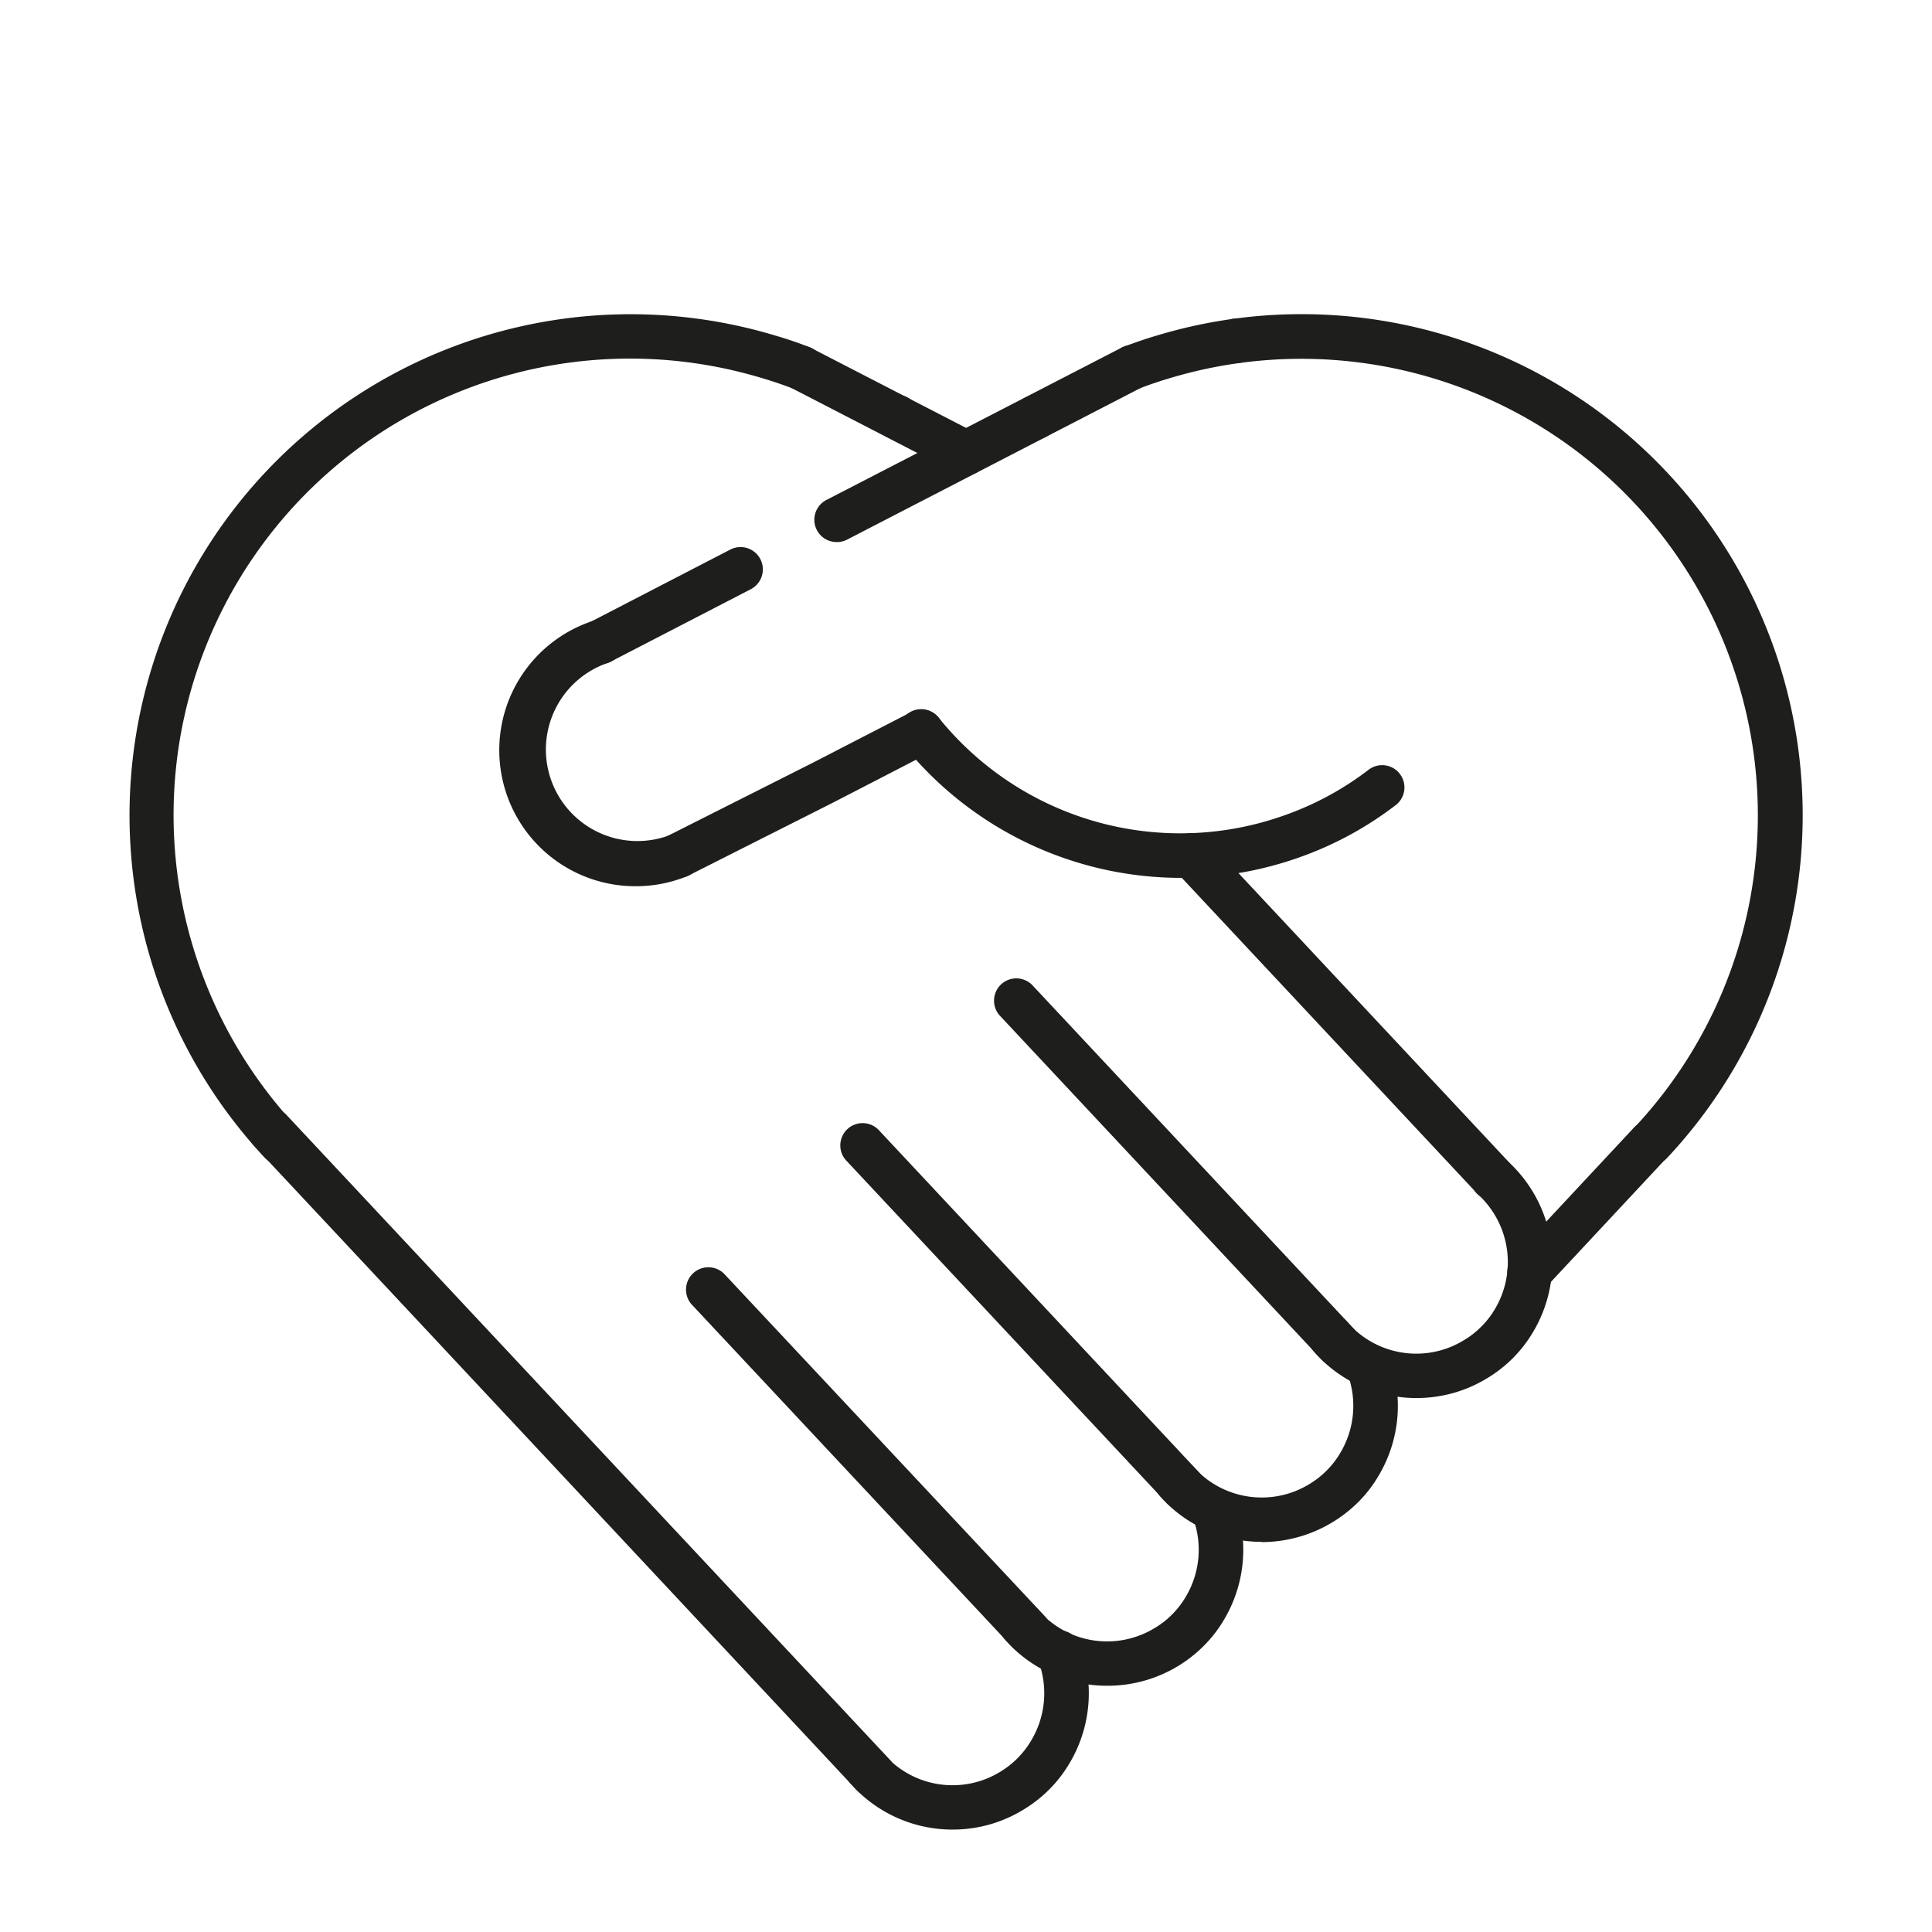 <svg id="Layer_1" data-name="Layer 1" xmlns="http://www.w3.org/2000/svg" viewBox="0 0 303.31 303.31"><defs><style>.cls-1{fill:#1e1e1c;}</style></defs><path class="cls-1" d="M99.77,139.13a21.36,21.36,0,0,1-6.58-41.69,3.5,3.5,0,1,1,2.15,6.66,14.37,14.37,0,1,0,9.84,27,3.5,3.5,0,1,1,2.66,6.47A21.22,21.22,0,0,1,99.77,139.13Z"/><path class="cls-1" d="M162.47,69A3.46,3.46,0,0,1,160,68,3.5,3.5,0,1,1,165,68h0A3.48,3.48,0,0,1,162.47,69Z"/><path class="cls-1" d="M259.2,182.84a3.49,3.49,0,0,1-2.55-5.89,71.67,71.67,0,0,0-73-117.58c-1.45.43-3,.94-4.82,1.63a3.5,3.5,0,0,1-2.45-6.55c2-.75,3.69-1.32,5.29-1.79a78.66,78.66,0,0,1,80.1,129.08A3.51,3.51,0,0,1,259.2,182.84Z"/><path class="cls-1" d="M240.14,203.2a3.49,3.49,0,0,1-2.55-5.89l19-20.36a3.5,3.5,0,0,1,5.11,4.78L242.7,202.09A3.48,3.48,0,0,1,240.14,203.2Z"/><path class="cls-1" d="M106.51,137.81a3.5,3.5,0,0,1-1.74-6.54l.09-.05.16-.09,22.75-11.47,15.29-7.88a3.5,3.5,0,0,1,3.2,6.23L131,125.89l-22.7,11.46A3.54,3.54,0,0,1,106.51,137.81Z"/><path class="cls-1" d="M131.35,85.1a3.5,3.5,0,0,1-1.61-6.61L176,54.62a3.5,3.5,0,1,1,3.22,6.21L133,84.71A3.43,3.43,0,0,1,131.35,85.1Z"/><path class="cls-1" d="M94.26,104.27a3.5,3.5,0,0,1-1.61-6.61l22-11.38a3.5,3.5,0,1,1,3.22,6.22l-22,11.38A3.6,3.6,0,0,1,94.26,104.27Z"/><path class="cls-1" d="M140.84,69a3.5,3.5,0,1,1,2.47-6h0a3.49,3.49,0,0,1,0,5A3.44,3.44,0,0,1,140.84,69Z"/><path class="cls-1" d="M44.11,182.84a3.52,3.52,0,0,1-2.56-1.1A78.67,78.67,0,0,1,121.68,52.67c1.58.46,3.26,1,5.26,1.78A3.5,3.5,0,1,1,124.49,61c-1.84-.69-3.36-1.2-4.79-1.62A71.66,71.66,0,0,0,46.66,177a3.49,3.49,0,0,1-2.55,5.89Z"/><path class="cls-1" d="M151.66,74.62a3.6,3.6,0,0,1-1.61-.39L124.11,60.84a3.5,3.5,0,0,1,3.21-6.22L153.26,68a3.5,3.5,0,0,1-1.6,6.61Z"/><path class="cls-1" d="M149.56,287.23a21.32,21.32,0,0,1-14.87-6l-.22-.22c-.17-.17-.37-.38-.53-.56l-.43-.46a3.5,3.5,0,0,1,5.15-4.75l.45.48c.1.12.21.24.31.34l.18.19a14.31,14.31,0,0,0,17.44,1.9,14.06,14.06,0,0,0,4.82-4.85A14.43,14.43,0,0,0,163,260.71a3.5,3.5,0,0,1,6.54-2.51,21.48,21.48,0,0,1-1.64,18.63,20.83,20.83,0,0,1-7.21,7.26A21.17,21.17,0,0,1,149.56,287.23Z"/><path class="cls-1" d="M137.13,282.18a3.48,3.48,0,0,1-2.48-1l-.17-.18-.09-.08L66.63,208.46,39.85,179.84A3.5,3.5,0,0,1,45,175.06l94.65,101.15a3.51,3.51,0,0,1-2.48,6Z"/><path class="cls-1" d="M173.83,264.65a21.32,21.32,0,0,1-14.88-6l-.12-.12-.1-.11c-.18-.17-.36-.37-.52-.54l-.07-.07c-.19-.2-.37-.4-.54-.61a3.5,3.5,0,0,1,5.51-4.33l.13.14.13.14a2.28,2.28,0,0,0,.21.22l.2.2.11.13a14.33,14.33,0,0,0,17.42,1.87,13.38,13.38,0,0,0,2.33-1.75,14.08,14.08,0,0,0,2.49-3.09,14.43,14.43,0,0,0,1.12-12.55,3.5,3.5,0,0,1,6.53-2.51,21.45,21.45,0,0,1-1.63,18.63,20.56,20.56,0,0,1-3.73,4.63,20.9,20.9,0,0,1-3.48,2.63A21.26,21.26,0,0,1,173.83,264.65Z"/><path class="cls-1" d="M161.4,259.6a3.52,3.52,0,0,1-2.56-1.11l-50.31-53.76a3.51,3.51,0,0,1,5.12-4.79L164,253.7a3.51,3.51,0,0,1-2.55,5.9Z"/><path class="cls-1" d="M198.09,242.06a21.48,21.48,0,0,1-9.05-2,21.26,21.26,0,0,1-5.82-4l-.12-.11-.1-.11-.53-.55-.06-.07a8,8,0,0,1-.54-.62,3.5,3.5,0,0,1,5.5-4.32l.13.14.14.14a2.28,2.28,0,0,0,.21.22l.19.2.12.12a14.05,14.05,0,0,0,3.85,2.65,14.34,14.34,0,0,0,13.57-.77,14,14,0,0,0,4.81-4.84,14.42,14.42,0,0,0,1.13-12.56,3.5,3.5,0,0,1,6.53-2.51,21.43,21.43,0,0,1-1.64,18.64,20.24,20.24,0,0,1-3.72,4.63,21.55,21.55,0,0,1-14.6,5.76Z"/><path class="cls-1" d="M185.66,237a3.5,3.5,0,0,1-2.55-1.1L132.8,182.14a3.5,3.5,0,0,1,5.11-4.78l50.3,53.76a3.49,3.49,0,0,1-2.55,5.89Z"/><path class="cls-1" d="M222.36,219.48a21.3,21.3,0,0,1-14.87-6l-.12-.12-.1-.11c-.17-.16-.34-.34-.5-.51s-.4-.43-.59-.66a3.5,3.5,0,0,1,5.42-4.44l.28.32.24.25.19.18.11.12a14.29,14.29,0,0,0,17.42,1.88,13.15,13.15,0,0,0,2.34-1.76,13.75,13.75,0,0,0,2.49-3.08,14.41,14.41,0,0,0-1.81-17.22,7.07,7.07,0,0,0-.73-.7,3.5,3.5,0,0,1,4.48-5.38,12.57,12.57,0,0,1,1.36,1.3,21.42,21.42,0,0,1,2.71,25.57,20.75,20.75,0,0,1-7.22,7.26A21.16,21.16,0,0,1,222.36,219.48Z"/><path class="cls-1" d="M234.38,188.39a3.51,3.51,0,0,1-2.56-1.1l-47.34-50.6a3.5,3.5,0,1,1,5.11-4.79l47.34,50.6a3.49,3.49,0,0,1-2.55,5.89Z"/><path class="cls-1" d="M209.93,214.43a3.48,3.48,0,0,1-2.56-1.11l-50.3-53.76a3.5,3.5,0,1,1,5.11-4.78l50.3,53.76a3.49,3.49,0,0,1-.16,4.94A3.44,3.44,0,0,1,209.93,214.43Z"/><path class="cls-1" d="M185.32,137.82a56,56,0,0,1-43.38-20.73,3.5,3.5,0,1,1,5.45-4.39,48.7,48.7,0,0,0,54.06,15.37,47.85,47.85,0,0,0,13.51-7.3,3.5,3.5,0,0,1,4.27,5.54,54.77,54.77,0,0,1-15.47,8.37,55.69,55.69,0,0,1-16.62,3.11C186.54,137.81,185.93,137.82,185.32,137.82Z"/><path class="cls-1" d="M194.18,57a3.5,3.5,0,0,1,0-7h0a3.5,3.5,0,1,1,0,7Z"/></svg>